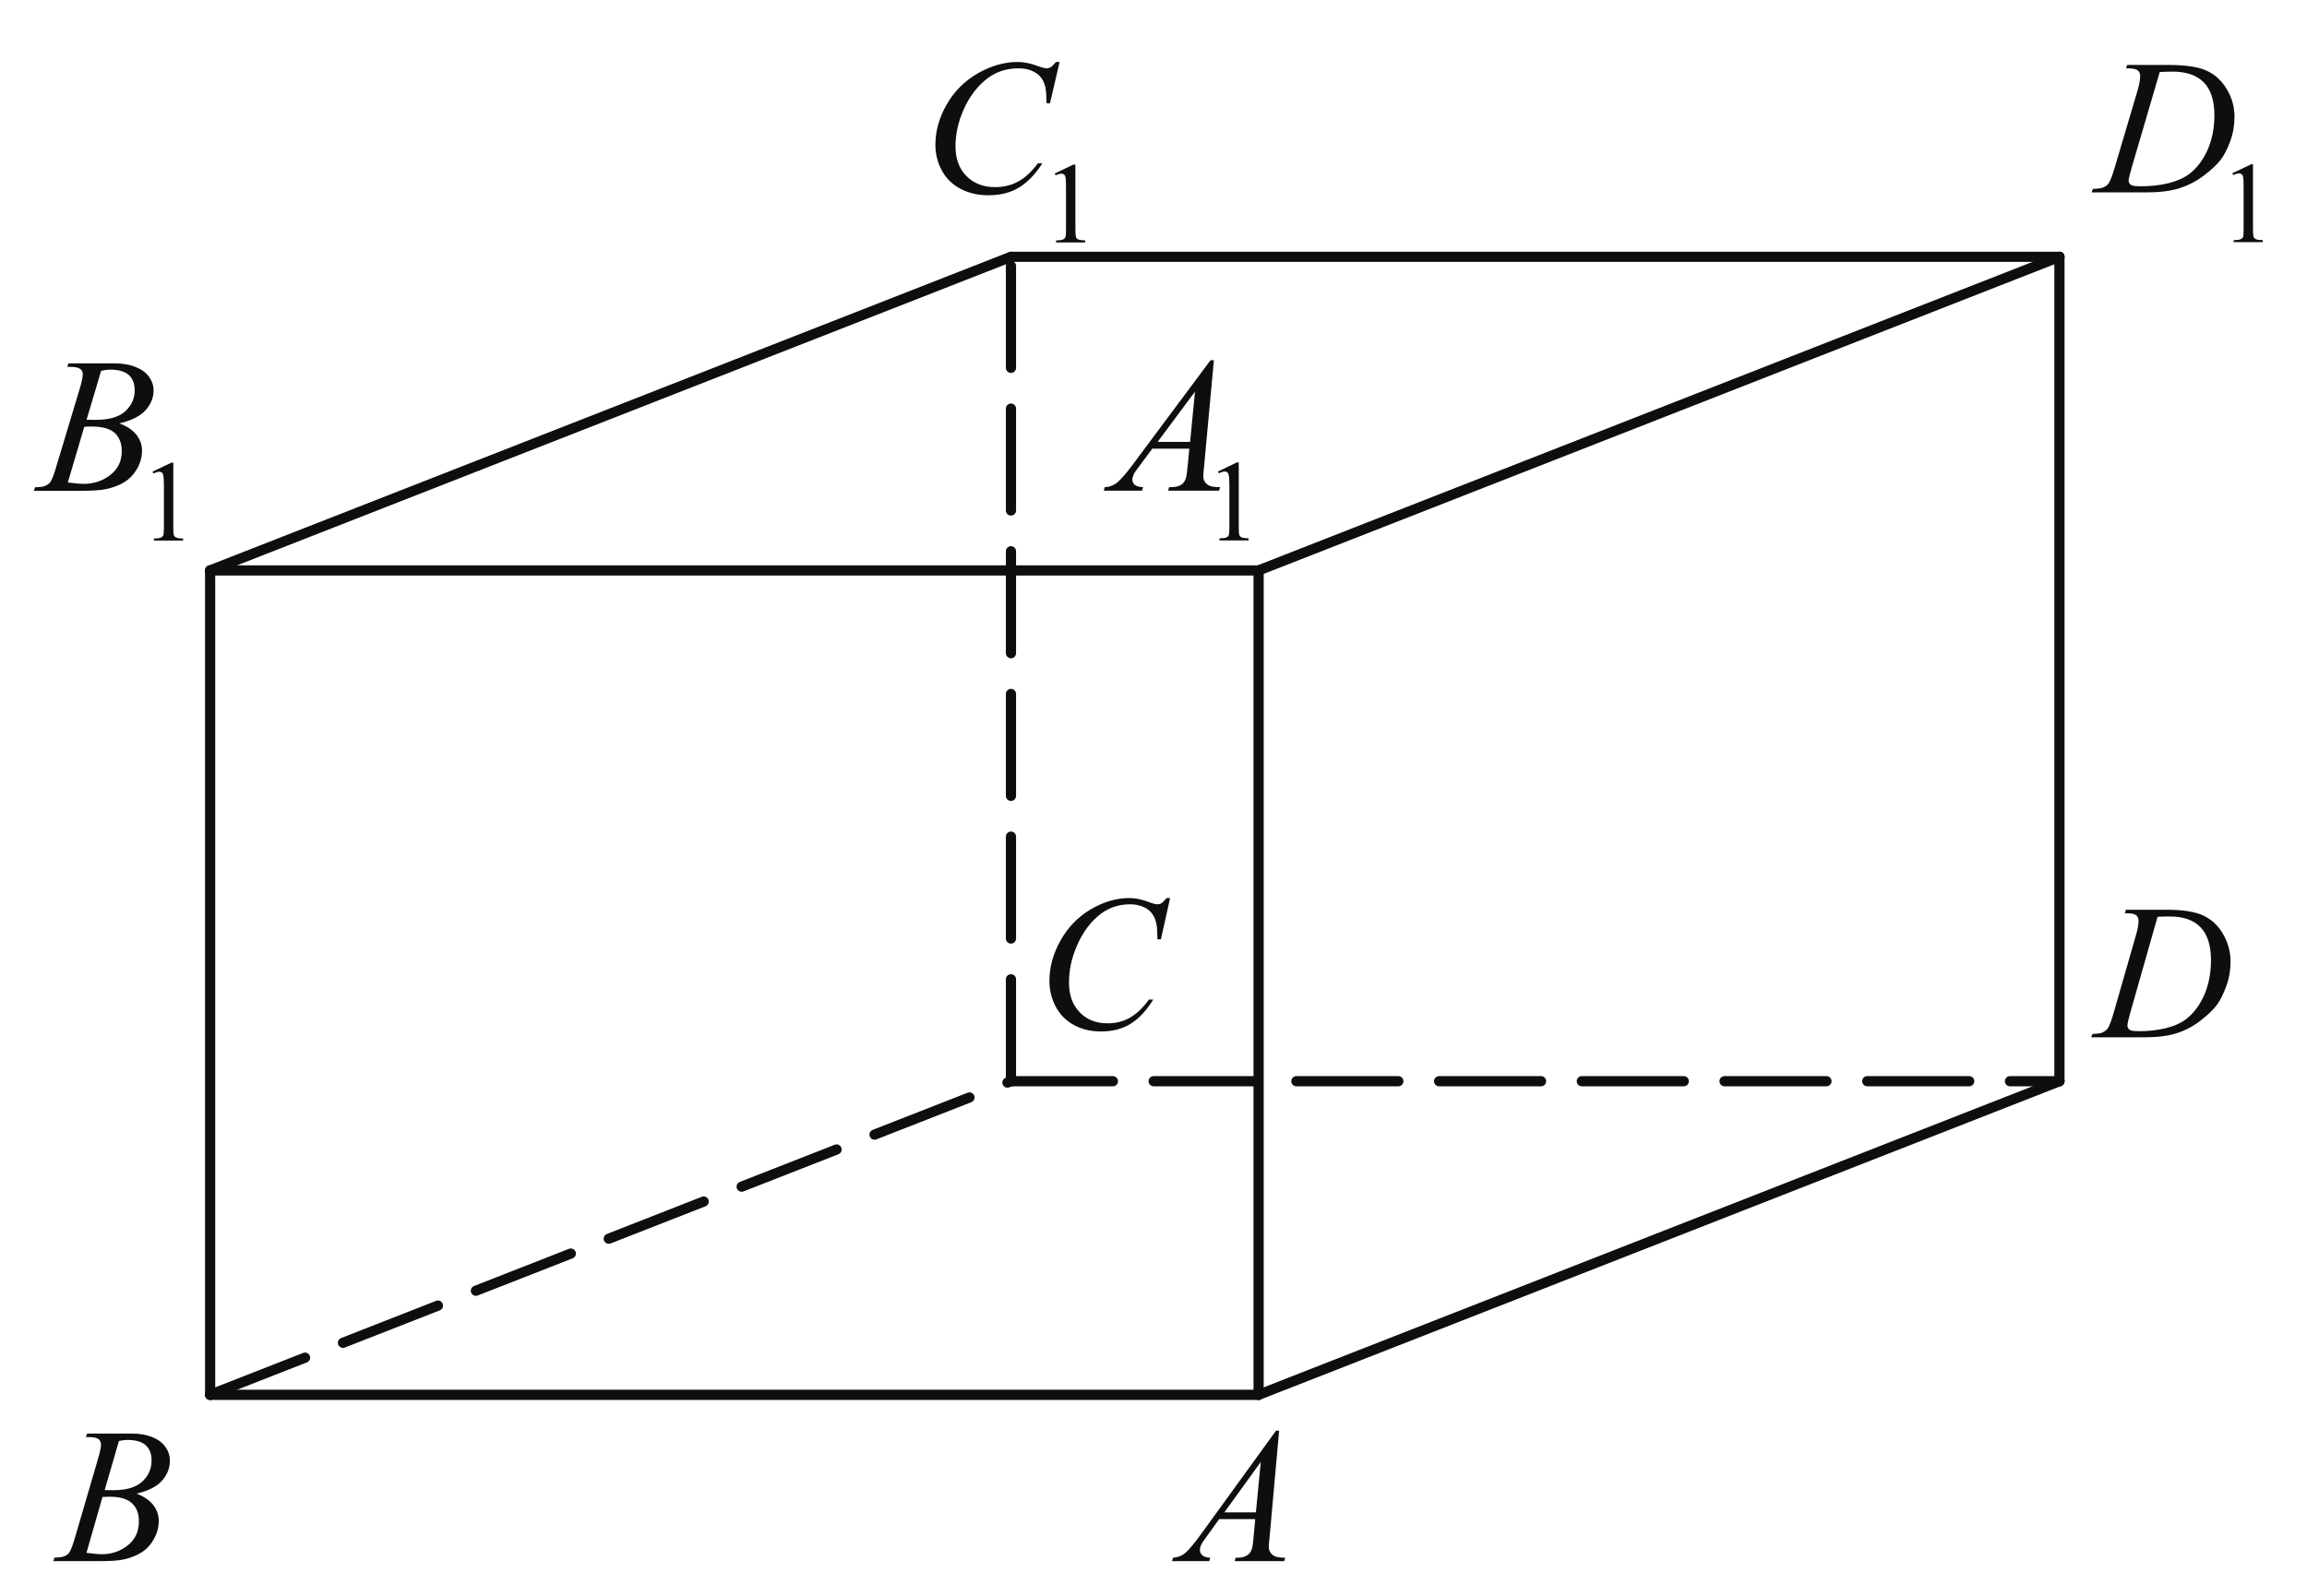 <?xml version="1.0"?>
<svg width="169.734" height="117.45" xmlns="http://www.w3.org/2000/svg" xmlns:svg="http://www.w3.org/2000/svg" xmlns:xlink="http://www.w3.org/1999/xlink" enable-background="new 0 0 169.734 117.45" version="1.1" xml:space="preserve">
 <g class="layer">
  <title>Layer 1</title>
  <g id="svg_1">
   <g id="svg_2">
    <g id="svg_3">
     <defs>
      <rect height="20.61" id="SVGID_1_" width="16.98" x="78.39" y="21.94"/>
     </defs>
     <clipPath id="SVGID_2_">
      <use id="svg_4" overflow="visible" xlink:href="#SVGID_1_"/>
     </clipPath>
     <g clip-path="url(#SVGID_2_)" id="svg_5">
      <path d="m89.61,34.7l1.39,-0.67l0.14,0l0,4.75c0,0.31 0.01,0.51 0.04,0.59c0.03,0.08 0.08,0.14 0.17,0.18s0.25,0.06 0.51,0.07l0,0.15l-2.14,0l0,-0.15c0.26,-0.01 0.44,-0.03 0.52,-0.07c0.07,-0.04 0.13,-0.09 0.16,-0.16c0.03,-0.07 0.05,-0.27 0.05,-0.61l0,-3.03c0,-0.41 -0.02,-0.68 -0.05,-0.79c-0.02,-0.09 -0.05,-0.15 -0.1,-0.2c-0.05,-0.04 -0.12,-0.06 -0.19,-0.06c-0.1,0 -0.25,0.04 -0.43,0.13l-0.07,-0.13z" fill="#0D0F0F" id="svg_6"/>
     </g>
    </g>
   </g>
   <g id="svg_7">
    <g id="svg_8">
     <defs>
      <rect height="20.61" id="SVGID_3_" width="16.98" x="78.39" y="21.94"/>
     </defs>
     <clipPath id="SVGID_4_">
      <use id="svg_9" overflow="visible" xlink:href="#SVGID_3_"/>
     </clipPath>
     <g clip-path="url(#SVGID_4_)" id="svg_10">
      <path d="m89.31,26.51l-0.72,7.8c-0.04,0.37 -0.06,0.61 -0.06,0.72c0,0.19 0.04,0.33 0.11,0.42c0.09,0.14 0.21,0.24 0.36,0.3c0.15,0.07 0.41,0.1 0.77,0.1l-0.08,0.26l-3.75,0l0.08,-0.26l0.16,0c0.31,0 0.55,-0.06 0.75,-0.19c0.13,-0.09 0.24,-0.24 0.31,-0.44c0.05,-0.14 0.1,-0.48 0.15,-1.01l0.11,-1.19l-2.72,0l-0.97,1.3c-0.22,0.29 -0.36,0.49 -0.41,0.62s-0.09,0.25 -0.09,0.36c0,0.14 0.06,0.27 0.18,0.38s0.33,0.16 0.61,0.17l-0.08,0.26l-2.81,0l0.07,-0.26c0.35,-0.01 0.65,-0.13 0.92,-0.34c0.26,-0.22 0.66,-0.67 1.18,-1.37l5.68,-7.63l0.25,0l0,0zm-1.39,2.31l-2.75,3.7l2.39,0l0.36,-3.7z" fill="#0D0F0F" id="svg_11"/>
     </g>
    </g>
   </g>
  </g>
  <g id="svg_12">
   <g id="svg_13">
    <g id="svg_14">
     <defs>
      <rect height="15.47" id="SVGID_5_" width="13.99" x="83.49" y="101.98"/>
     </defs>
     <clipPath id="SVGID_6_">
      <use id="svg_15" overflow="visible" xlink:href="#SVGID_5_"/>
     </clipPath>
     <g clip-path="url(#SVGID_6_)" id="svg_16">
      <path d="m94.11,105.29l-0.7,7.81c-0.04,0.36 -0.06,0.6 -0.06,0.72c0,0.18 0.04,0.32 0.11,0.42c0.08,0.14 0.2,0.23 0.35,0.3c0.15,0.06 0.4,0.1 0.75,0.1l-0.08,0.25l-3.64,0l0.07,-0.25l0.16,0c0.29,0 0.53,-0.07 0.72,-0.2c0.13,-0.09 0.24,-0.23 0.31,-0.44c0.05,-0.14 0.1,-0.47 0.14,-1.01l0.11,-1.19l-2.65,0l-0.94,1.3c-0.21,0.29 -0.35,0.5 -0.4,0.62c-0.06,0.13 -0.08,0.25 -0.08,0.36c0,0.15 0.06,0.27 0.18,0.38c0.11,0.11 0.31,0.17 0.58,0.18l-0.07,0.25l-2.74,0l0.07,-0.25c0.34,-0.02 0.64,-0.13 0.9,-0.35c0.25,-0.21 0.64,-0.67 1.15,-1.37l5.53,-7.63l0.23,0l0,0l0,0zm-1.35,2.3l-2.68,3.71l2.32,0l0.36,-3.71z" fill="#0D0F0F" id="svg_17"/>
     </g>
    </g>
   </g>
  </g>
  <g id="svg_18">
   <g id="svg_19">
    <g id="svg_20">
     <defs>
      <rect height="20.61" id="SVGID_7_" width="16.98" y="21.94"/>
     </defs>
     <clipPath id="SVGID_8_">
      <use id="svg_21" overflow="visible" xlink:href="#SVGID_7_"/>
     </clipPath>
     <g clip-path="url(#SVGID_8_)" id="svg_22">
      <path d="m11.22,34.71l1.39,-0.66l0.14,0l0,4.74c0,0.32 0.01,0.51 0.04,0.59c0.03,0.08 0.08,0.14 0.17,0.18c0.08,0.04 0.25,0.07 0.51,0.07l0,0.15l-2.15,0l0,-0.15c0.27,0 0.45,-0.03 0.53,-0.07c0.07,-0.04 0.13,-0.09 0.16,-0.16c0.03,-0.07 0.05,-0.27 0.05,-0.6l0,-3.04c0,-0.41 -0.02,-0.67 -0.05,-0.79c-0.02,-0.09 -0.05,-0.15 -0.1,-0.19c-0.05,-0.04 -0.12,-0.06 -0.19,-0.06c-0.1,0 -0.25,0.04 -0.43,0.12l-0.07,-0.13z" fill="#0D0F0F" id="svg_23"/>
     </g>
    </g>
   </g>
   <g id="svg_24">
    <g id="svg_25">
     <defs>
      <rect height="20.61" id="SVGID_9_" width="16.98" y="21.94"/>
     </defs>
     <clipPath id="SVGID_10_">
      <use id="svg_26" overflow="visible" xlink:href="#SVGID_9_"/>
     </clipPath>
     <g clip-path="url(#SVGID_10_)" id="svg_27">
      <path d="m4.95,27l0.09,-0.26l3.4,0c0.57,0 1.08,0.09 1.52,0.26c0.45,0.18 0.79,0.42 1.01,0.74c0.22,0.31 0.33,0.64 0.33,0.99c0,0.54 -0.2,1.03 -0.59,1.46c-0.4,0.44 -1.04,0.76 -1.93,0.97c0.57,0.21 0.99,0.49 1.26,0.84s0.41,0.74 0.41,1.16c0,0.46 -0.12,0.91 -0.36,1.33c-0.25,0.43 -0.56,0.76 -0.94,0.99c-0.38,0.24 -0.84,0.41 -1.38,0.52c-0.38,0.08 -0.98,0.12 -1.79,0.12l-3.49,0l0.09,-0.26c0.37,-0.01 0.61,-0.04 0.74,-0.1c0.19,-0.08 0.32,-0.19 0.4,-0.31c0.12,-0.18 0.27,-0.58 0.45,-1.21l1.71,-5.68c0.14,-0.48 0.21,-0.81 0.21,-1.01c0,-0.17 -0.06,-0.3 -0.19,-0.4c-0.13,-0.1 -0.37,-0.15 -0.73,-0.15c-0.08,0 -0.16,0 -0.22,0zm0.04,8.51c0.5,0.06 0.9,0.1 1.18,0.1c0.73,0 1.38,-0.22 1.94,-0.65c0.57,-0.44 0.85,-1.02 0.85,-1.77c0,-0.56 -0.18,-1.01 -0.52,-1.33c-0.35,-0.31 -0.91,-0.47 -1.69,-0.47c-0.15,0 -0.33,0 -0.55,0.02l-1.21,4.1zm1.38,-4.62c0.3,0.01 0.52,0.01 0.66,0.01c0.97,0 1.7,-0.2 2.17,-0.62c0.47,-0.42 0.71,-0.94 0.71,-1.57c0,-0.47 -0.14,-0.84 -0.43,-1.11c-0.29,-0.26 -0.76,-0.4 -1.39,-0.4c-0.17,0 -0.39,0.03 -0.65,0.09l-1.07,3.6z" fill="#0D0F0F" id="svg_28"/>
     </g>
    </g>
   </g>
  </g>
  <g id="svg_29">
   <g id="svg_30">
    <g id="svg_31">
     <defs>
      <rect height="15.47" id="SVGID_11_" width="13.99" x="1.5" y="101.98"/>
     </defs>
     <clipPath id="SVGID_12_">
      <use id="svg_32" overflow="visible" xlink:href="#SVGID_11_"/>
     </clipPath>
     <g clip-path="url(#SVGID_12_)" id="svg_33">
      <path d="m6.31,105.76l0.1,-0.26l3.31,0c0.55,0 1.05,0.09 1.48,0.26s0.76,0.42 0.98,0.74c0.22,0.31 0.32,0.64 0.32,0.99c0,0.54 -0.19,1.03 -0.57,1.47c-0.39,0.44 -1.01,0.76 -1.88,0.96c0.56,0.22 0.97,0.5 1.23,0.85c0.27,0.35 0.4,0.74 0.4,1.16c0,0.46 -0.12,0.91 -0.36,1.33c-0.23,0.43 -0.54,0.76 -0.91,0.99s-0.82,0.41 -1.34,0.52c-0.38,0.08 -0.96,0.12 -1.75,0.12l-3.4,0l0.09,-0.26c0.36,-0.01 0.6,-0.04 0.73,-0.1c0.18,-0.08 0.31,-0.18 0.38,-0.31c0.11,-0.18 0.26,-0.58 0.44,-1.21l1.66,-5.68c0.14,-0.48 0.21,-0.82 0.21,-1.01c0,-0.17 -0.06,-0.31 -0.18,-0.41c-0.13,-0.1 -0.37,-0.15 -0.72,-0.15c-0.07,0 -0.15,0 -0.22,0zm0.05,8.52c0.49,0.06 0.87,0.1 1.15,0.1c0.71,0 1.34,-0.22 1.89,-0.65c0.55,-0.44 0.82,-1.02 0.82,-1.77c0,-0.57 -0.17,-1.01 -0.51,-1.33s-0.89,-0.48 -1.64,-0.48c-0.15,0 -0.32,0.01 -0.53,0.02l-1.18,4.11zm1.34,-4.62c0.3,0.01 0.51,0.01 0.64,0.01c0.95,0 1.66,-0.21 2.12,-0.63s0.69,-0.94 0.69,-1.56c0,-0.48 -0.14,-0.85 -0.42,-1.11c-0.29,-0.27 -0.74,-0.4 -1.36,-0.4c-0.16,0 -0.37,0.02 -0.62,0.08l-1.05,3.61z" fill="#0D0F0F" id="svg_34"/>
     </g>
    </g>
   </g>
  </g>
  <g id="svg_35">
   <g id="svg_36">
    <g id="svg_37">
     <defs>
      <rect height="20.61" id="SVGID_13_" width="16.98" x="65.89"/>
     </defs>
     <clipPath id="SVGID_14_">
      <use id="svg_38" overflow="visible" xlink:href="#SVGID_13_"/>
     </clipPath>
     <g clip-path="url(#SVGID_14_)" id="svg_39">
      <path d="m77.6,12.77l1.38,-0.66l0.14,0l0,4.74c0,0.32 0.02,0.52 0.04,0.59c0.03,0.08 0.09,0.14 0.17,0.18c0.09,0.04 0.26,0.07 0.51,0.07l0,0.15l-2.14,0l0,-0.15c0.27,0 0.44,-0.03 0.52,-0.07s0.13,-0.09 0.16,-0.16c0.04,-0.07 0.05,-0.27 0.05,-0.6l0,-3.04c0,-0.41 -0.01,-0.67 -0.04,-0.79c-0.02,-0.09 -0.06,-0.15 -0.11,-0.19c-0.05,-0.04 -0.11,-0.06 -0.19,-0.06c-0.1,0 -0.24,0.04 -0.43,0.12l-0.06,-0.13z" fill="#0D0F0F" id="svg_40"/>
     </g>
    </g>
   </g>
   <g id="svg_41">
    <g id="svg_42">
     <defs>
      <rect height="20.61" id="SVGID_15_" width="16.98" x="65.89"/>
     </defs>
     <clipPath id="SVGID_16_">
      <use id="svg_43" overflow="visible" xlink:href="#SVGID_15_"/>
     </clipPath>
     <g clip-path="url(#SVGID_16_)" id="svg_44">
      <path d="m77.96,4.56l-0.71,3.04l-0.25,0l-0.03,-0.76c-0.02,-0.28 -0.07,-0.52 -0.16,-0.74c-0.08,-0.22 -0.21,-0.41 -0.38,-0.57c-0.17,-0.15 -0.38,-0.28 -0.64,-0.37c-0.25,-0.09 -0.54,-0.13 -0.85,-0.13c-0.84,0 -1.57,0.22 -2.2,0.67c-0.8,0.58 -1.43,1.4 -1.88,2.45c-0.37,0.86 -0.56,1.74 -0.56,2.63c0,0.91 0.27,1.64 0.81,2.18c0.54,0.54 1.23,0.81 2.1,0.81c0.65,0 1.23,-0.14 1.73,-0.43c0.51,-0.28 0.98,-0.73 1.42,-1.32l0.33,0c-0.52,0.81 -1.09,1.4 -1.72,1.78c-0.62,0.38 -1.37,0.57 -2.25,0.57c-0.77,0 -1.46,-0.16 -2.06,-0.48c-0.6,-0.32 -1.06,-0.77 -1.37,-1.35c-0.31,-0.58 -0.47,-1.21 -0.47,-1.88c0,-1.02 0.28,-2.02 0.84,-2.98c0.55,-0.97 1.32,-1.73 2.29,-2.29c0.97,-0.55 1.95,-0.83 2.93,-0.83c0.47,0 0.99,0.11 1.56,0.33c0.25,0.09 0.44,0.14 0.55,0.14c0.11,0 0.21,-0.03 0.29,-0.07s0.23,-0.18 0.42,-0.4l0.26,0z" fill="#0D0F0F" id="svg_45"/>
     </g>
    </g>
   </g>
  </g>
  <g id="svg_46">
   <g id="svg_47">
    <g id="svg_48">
     <defs>
      <rect height="16.77" id="SVGID_17_" width="15.22" x="74.38" y="62.8"/>
     </defs>
     <clipPath id="SVGID_18_">
      <use id="svg_49" overflow="visible" xlink:href="#SVGID_17_"/>
     </clipPath>
     <g clip-path="url(#SVGID_18_)" id="svg_50">
      <path d="m86.09,66.09l-0.68,3.04l-0.25,0l-0.03,-0.76c-0.02,-0.28 -0.07,-0.53 -0.15,-0.74c-0.09,-0.22 -0.21,-0.41 -0.37,-0.57c-0.17,-0.16 -0.37,-0.28 -0.62,-0.37c-0.25,-0.09 -0.53,-0.14 -0.83,-0.14c-0.82,0 -1.53,0.23 -2.14,0.68c-0.77,0.58 -1.38,1.39 -1.82,2.45c-0.37,0.87 -0.55,1.74 -0.55,2.64c0,0.91 0.26,1.63 0.79,2.18c0.52,0.54 1.2,0.81 2.03,0.81c0.64,0 1.2,-0.14 1.69,-0.43c0.49,-0.29 0.95,-0.73 1.37,-1.32l0.32,0c-0.5,0.81 -1.05,1.4 -1.66,1.78c-0.61,0.38 -1.34,0.57 -2.19,0.57c-0.75,0 -1.42,-0.16 -2,-0.48s-1.02,-0.77 -1.33,-1.35c-0.3,-0.58 -0.46,-1.21 -0.46,-1.88c0,-1.02 0.27,-2.02 0.82,-2.99c0.54,-0.97 1.28,-1.73 2.22,-2.29c0.94,-0.55 1.89,-0.83 2.85,-0.83c0.45,0 0.96,0.11 1.52,0.33c0.24,0.09 0.42,0.13 0.53,0.13s0.2,-0.02 0.28,-0.06c0.08,-0.05 0.22,-0.18 0.41,-0.4l0.25,0l0,0l0,0z" fill="#0D0F0F" id="svg_51"/>
     </g>
    </g>
   </g>
  </g>
  <g id="svg_52">
   <g id="svg_53">
    <g id="svg_54">
     <defs>
      <rect height="15.47" id="SVGID_19_" width="15.22" x="151.54" y="63.45"/>
     </defs>
     <clipPath id="SVGID_20_">
      <use id="svg_55" overflow="visible" xlink:href="#SVGID_19_"/>
     </clipPath>
     <g clip-path="url(#SVGID_20_)" id="svg_56">
      <path d="m156.33,67.21l0.08,-0.26l2.95,0c1.25,0 2.17,0.15 2.77,0.44s1.09,0.75 1.44,1.37c0.36,0.63 0.54,1.3 0.54,2.02c0,0.61 -0.1,1.21 -0.31,1.78c-0.21,0.58 -0.44,1.05 -0.7,1.4c-0.26,0.35 -0.66,0.73 -1.2,1.15s-1.13,0.73 -1.76,0.93c-0.63,0.2 -1.42,0.3 -2.37,0.3l-3.91,0l0.09,-0.25c0.36,-0.01 0.6,-0.04 0.72,-0.1c0.19,-0.08 0.32,-0.19 0.41,-0.32c0.13,-0.19 0.27,-0.58 0.44,-1.17l1.63,-5.68c0.13,-0.44 0.19,-0.8 0.19,-1.05c0,-0.18 -0.06,-0.32 -0.17,-0.41c-0.12,-0.1 -0.35,-0.15 -0.7,-0.15l-0.14,0zm2.41,0.26l-2,7.03c-0.15,0.53 -0.22,0.85 -0.22,0.98c0,0.07 0.02,0.14 0.07,0.21c0.04,0.07 0.11,0.12 0.19,0.14c0.12,0.04 0.31,0.06 0.57,0.06c0.71,0 1.38,-0.07 1.99,-0.22s1.11,-0.37 1.5,-0.67c0.56,-0.43 1,-1.02 1.33,-1.77c0.33,-0.75 0.5,-1.61 0.5,-2.57c0,-1.08 -0.26,-1.89 -0.77,-2.42c-0.51,-0.53 -1.25,-0.79 -2.23,-0.79c-0.23,0 -0.54,0 -0.93,0.02z" fill="#0D0F0F" id="svg_57"/>
     </g>
    </g>
   </g>
  </g>
  <g id="svg_58">
   <g id="svg_59">
    <g id="svg_60">
     <defs>
      <rect height="20.61" id="SVGID_21_" width="18.22" x="151.52"/>
     </defs>
     <clipPath id="SVGID_22_">
      <use id="svg_61" overflow="visible" xlink:href="#SVGID_21_"/>
     </clipPath>
     <g clip-path="url(#SVGID_22_)" id="svg_62">
      <path d="m164.24,12.75l1.39,-0.66l0.13,0l0,4.74c0,0.32 0.02,0.51 0.04,0.59c0.03,0.08 0.08,0.14 0.17,0.18s0.25,0.07 0.51,0.07l0,0.15l-2.14,0l0,-0.15c0.27,0 0.44,-0.03 0.52,-0.07s0.14,-0.09 0.17,-0.16c0.03,-0.07 0.04,-0.27 0.04,-0.61l0,-3.03c0,-0.41 -0.01,-0.67 -0.04,-0.79c-0.02,-0.09 -0.05,-0.15 -0.11,-0.19c-0.05,-0.04 -0.11,-0.06 -0.18,-0.06c-0.11,0 -0.25,0.04 -0.43,0.12l-0.07,-0.13z" fill="#0D0F0F" id="svg_63"/>
     </g>
    </g>
   </g>
   <g id="svg_64">
    <g id="svg_65">
     <defs>
      <rect height="20.61" id="SVGID_23_" width="18.22" x="151.52"/>
     </defs>
     <clipPath id="SVGID_24_">
      <use id="svg_66" overflow="visible" xlink:href="#SVGID_23_"/>
     </clipPath>
     <g clip-path="url(#SVGID_24_)" id="svg_67">
      <path d="m156.42,5.03l0.08,-0.25l3.03,0c1.28,0 2.22,0.14 2.84,0.43c0.62,0.29 1.11,0.75 1.48,1.38s0.55,1.29 0.55,2.01c0,0.61 -0.1,1.21 -0.31,1.78c-0.21,0.58 -0.45,1.05 -0.72,1.4c-0.27,0.34 -0.68,0.73 -1.24,1.15c-0.55,0.42 -1.15,0.72 -1.8,0.93c-0.65,0.2 -1.45,0.3 -2.43,0.3l-4.01,0l0.09,-0.26c0.37,-0.01 0.62,-0.04 0.74,-0.1c0.19,-0.07 0.33,-0.18 0.42,-0.31c0.13,-0.2 0.28,-0.59 0.45,-1.17l1.68,-5.67c0.13,-0.45 0.19,-0.8 0.19,-1.06c0,-0.18 -0.06,-0.31 -0.18,-0.41c-0.12,-0.1 -0.36,-0.15 -0.71,-0.15l-0.15,0zm2.48,0.27l-2.06,7.02c-0.15,0.52 -0.23,0.85 -0.23,0.97c0,0.08 0.02,0.15 0.07,0.22c0.05,0.07 0.12,0.11 0.2,0.14c0.12,0.04 0.32,0.06 0.59,0.06c0.73,0 1.41,-0.07 2.04,-0.22c0.62,-0.15 1.14,-0.38 1.54,-0.67c0.57,-0.43 1.02,-1.02 1.36,-1.77c0.34,-0.76 0.51,-1.61 0.51,-2.57c0,-1.08 -0.26,-1.89 -0.78,-2.42c-0.52,-0.52 -1.28,-0.79 -2.29,-0.79c-0.24,0 -0.56,0.01 -0.95,0.03z" fill="#0D0F0F" id="svg_68"/>
     </g>
    </g>
   </g>
  </g>
  <line fill="none" id="svg_69" stroke="#0D0F0F" stroke-dasharray="7.5,3" stroke-linecap="round" stroke-linejoin="round" stroke-miterlimit="8" stroke-width="0.75" x1="15.46" x2="74.38" y1="102.65" y2="79.57"/>
  <line fill="none" id="svg_70" stroke="#0D0F0F" stroke-linecap="round" stroke-linejoin="round" stroke-miterlimit="8" stroke-width="0.75" x1="92.6" x2="151.52" y1="102.65" y2="79.57"/>
  <line fill="none" id="svg_71" stroke="#0D0F0F" stroke-dasharray="7.5,3" stroke-linecap="round" stroke-linejoin="round" stroke-miterlimit="8" stroke-width="0.75" x1="74.38" x2="151.52" y1="79.57" y2="79.57"/>
  <line fill="none" id="svg_72" stroke="#0D0F0F" stroke-linecap="round" stroke-linejoin="round" stroke-miterlimit="8" stroke-width="0.75" x1="15.46" x2="74.38" y1="41.98" y2="18.9"/>
  <line fill="none" id="svg_73" stroke="#0D0F0F" stroke-linecap="round" stroke-linejoin="round" stroke-miterlimit="8" stroke-width="0.75" x1="15.46" x2="92.6" y1="41.98" y2="41.98"/>
  <line fill="none" id="svg_74" stroke="#0D0F0F" stroke-dasharray="7.5,3" stroke-linecap="round" stroke-linejoin="round" stroke-miterlimit="8" stroke-width="0.75" x1="74.38" x2="74.38" y1="79.57" y2="18.9"/>
  <line fill="none" id="svg_75" stroke="#0D0F0F" stroke-linecap="round" stroke-linejoin="round" stroke-miterlimit="8" stroke-width="0.75" x1="92.6" x2="92.6" y1="102.65" y2="41.98"/>
  <line fill="none" id="svg_76" stroke="#0D0F0F" stroke-linecap="round" stroke-linejoin="round" stroke-miterlimit="8" stroke-width="0.75" x1="92.6" x2="151.52" y1="41.98" y2="18.9"/>
  <line fill="none" id="svg_77" stroke="#0D0F0F" stroke-linecap="round" stroke-linejoin="round" stroke-miterlimit="8" stroke-width="0.75" x1="74.38" x2="151.52" y1="18.9" y2="18.9"/>
  <line fill="none" id="svg_78" stroke="#0D0F0F" stroke-linecap="round" stroke-linejoin="round" stroke-miterlimit="8" stroke-width="0.75" x1="151.52" x2="151.52" y1="79.57" y2="18.9"/>
  <line fill="none" id="svg_79" stroke="#0D0F0F" stroke-linecap="round" stroke-linejoin="round" stroke-miterlimit="8" stroke-width="0.75" x1="15.46" x2="92.6" y1="102.65" y2="102.65"/>
  <line fill="none" id="svg_80" stroke="#0D0F0F" stroke-linecap="round" stroke-linejoin="round" stroke-miterlimit="8" stroke-width="0.75" x1="15.46" x2="15.46" y1="102.65" y2="41.98"/>
 </g>
</svg>